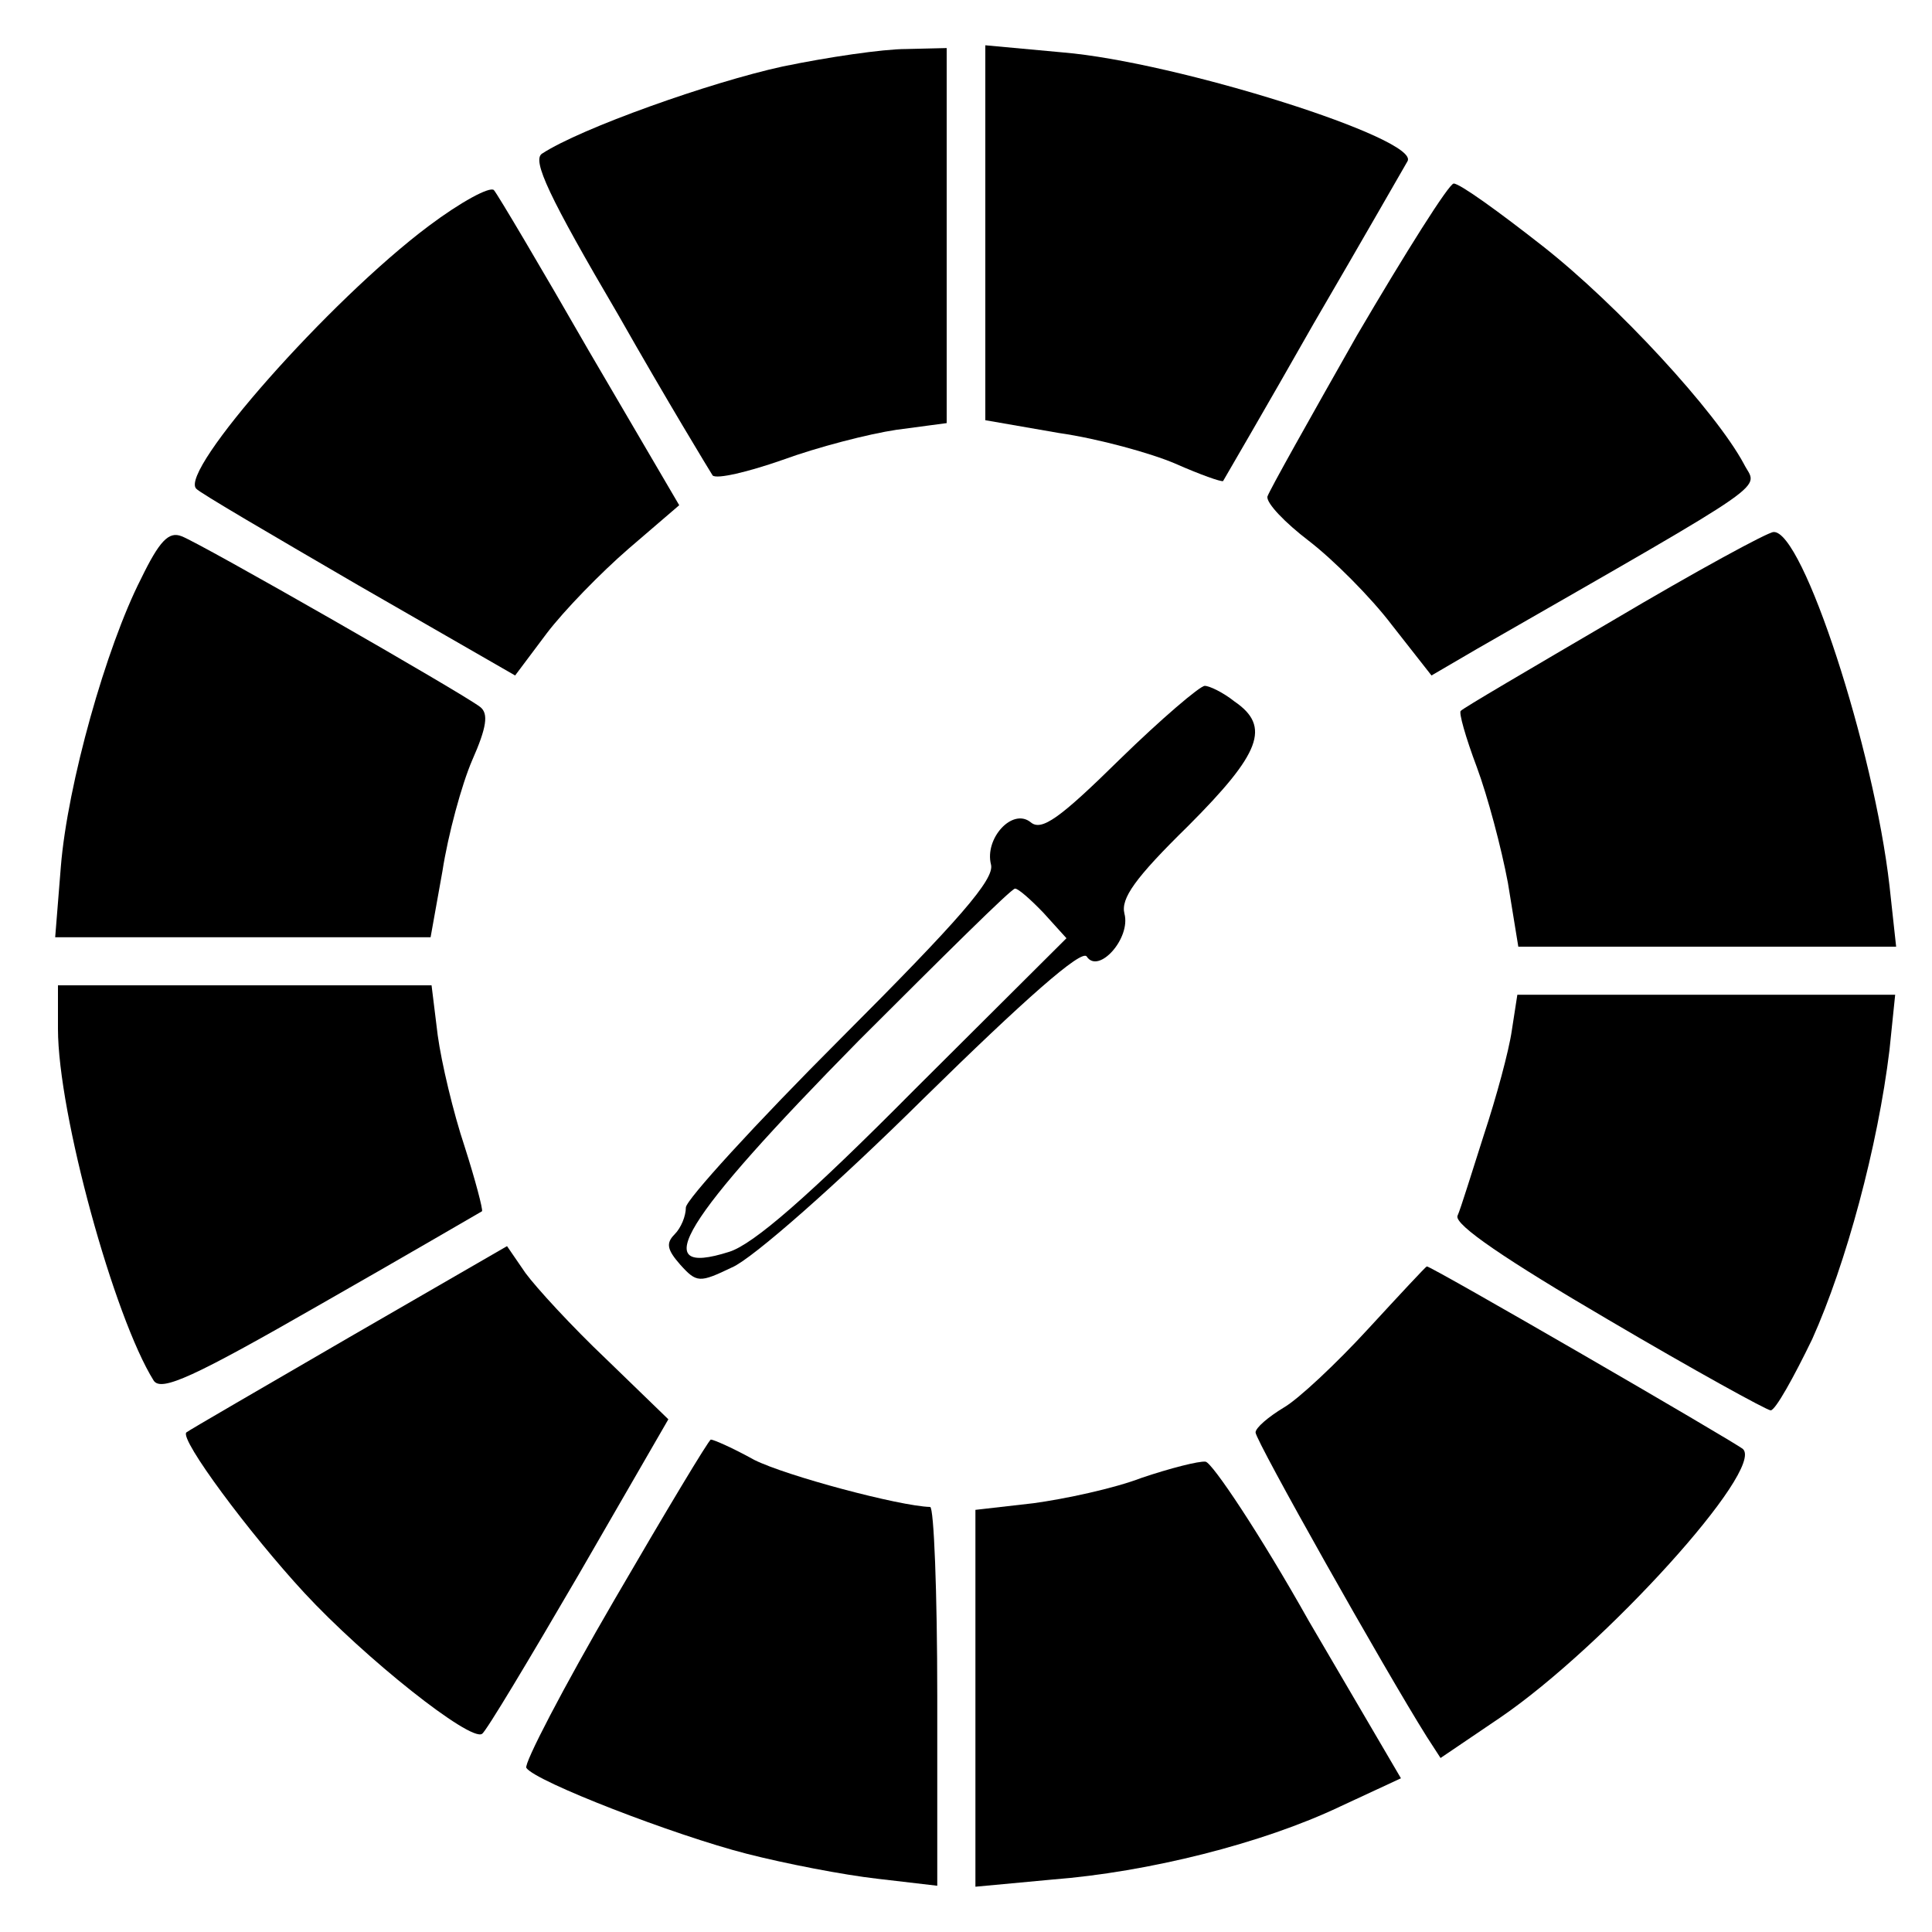 <?xml version="1.0" encoding="UTF-8"?>
<svg xmlns="http://www.w3.org/2000/svg" xmlns:xlink="http://www.w3.org/1999/xlink" width="16pt" height="16pt" viewBox="0 0 16 16" version="1.1">
<g id="surface1">
<path style=" stroke:none;fill-rule:nonzero;fill:rgb(0%,0%,0%);fill-opacity:1;" d="M 6.48 0.551 C 5.887 0.68 4.809 1.062 4.488 1.273 C 4.406 1.328 4.543 1.625 5.121 2.609 C 5.52 3.312 5.879 3.902 5.902 3.938 C 5.938 3.969 6.191 3.91 6.48 3.809 C 6.77 3.703 7.191 3.594 7.426 3.559 L 7.84 3.504 L 7.84 0.398 L 7.504 0.406 C 7.312 0.406 6.855 0.473 6.48 0.551 Z M 6.48 0.551 "/>
<path style=" stroke:none;fill-rule:nonzero;fill:rgb(0%,0%,0%);fill-opacity:1;" d="M 8.16 1.93 L 8.16 3.48 L 8.77 3.586 C 9.098 3.633 9.535 3.754 9.734 3.84 C 9.938 3.93 10.113 3.992 10.129 3.984 C 10.137 3.969 10.48 3.383 10.879 2.68 C 11.289 1.977 11.633 1.375 11.656 1.336 C 11.77 1.152 9.742 0.512 8.801 0.434 L 8.16 0.375 Z M 8.16 1.93 "/>
<path style=" stroke:none;fill-rule:nonzero;fill:rgb(0%,0%,0%);fill-opacity:1;" d="M 3.551 1.871 C 2.727 2.488 1.48 3.902 1.625 4.047 C 1.648 4.078 2.258 4.434 2.969 4.848 L 4.266 5.594 L 4.527 5.246 C 4.672 5.055 4.977 4.742 5.207 4.543 L 5.625 4.184 L 4.879 2.91 C 4.48 2.215 4.121 1.609 4.09 1.574 C 4.055 1.543 3.816 1.672 3.551 1.871 Z M 3.551 1.871 "/>
<path style=" stroke:none;fill-rule:nonzero;fill:rgb(0%,0%,0%);fill-opacity:1;" d="M 11.238 2.777 C 10.848 3.465 10.512 4.062 10.496 4.113 C 10.488 4.168 10.641 4.328 10.84 4.48 C 11.039 4.633 11.352 4.945 11.527 5.176 L 11.855 5.594 L 12.23 5.375 C 14.762 3.922 14.551 4.062 14.441 3.84 C 14.207 3.406 13.398 2.527 12.777 2.039 C 12.414 1.754 12.09 1.52 12.039 1.52 C 12 1.52 11.641 2.09 11.238 2.777 Z M 11.238 2.777 "/>
<path style=" stroke:none;fill-rule:nonzero;fill:rgb(0%,0%,0%);fill-opacity:1;" d="M 1.168 4.793 C 0.879 5.359 0.559 6.496 0.504 7.176 L 0.457 7.762 L 3.566 7.762 L 3.664 7.215 C 3.711 6.91 3.824 6.496 3.91 6.297 C 4.031 6.023 4.047 5.91 3.977 5.855 C 3.832 5.742 1.656 4.496 1.504 4.441 C 1.398 4.398 1.32 4.48 1.168 4.793 Z M 1.168 4.793 "/>
<path style=" stroke:none;fill-rule:nonzero;fill:rgb(0%,0%,0%);fill-opacity:1;" d="M 13.359 5.137 C 12.68 5.535 12.105 5.871 12.098 5.887 C 12.078 5.895 12.137 6.105 12.23 6.352 C 12.32 6.594 12.434 7.023 12.488 7.312 L 12.574 7.84 L 15.703 7.84 L 15.648 7.336 C 15.52 6.207 14.93 4.391 14.688 4.406 C 14.641 4.406 14.039 4.734 13.359 5.137 Z M 13.359 5.137 "/>
<path style=" stroke:none;fill-rule:nonzero;fill:rgb(0%,0%,0%);fill-opacity:1;" d="M 9.273 6.289 C 8.777 6.777 8.625 6.887 8.535 6.809 C 8.383 6.688 8.152 6.945 8.207 7.16 C 8.238 7.281 7.945 7.617 6.961 8.602 C 6.258 9.305 5.68 9.938 5.68 10 C 5.68 10.07 5.641 10.168 5.586 10.223 C 5.512 10.297 5.527 10.352 5.633 10.473 C 5.77 10.625 5.793 10.625 6.062 10.496 C 6.23 10.426 6.938 9.801 7.648 9.098 C 8.48 8.281 8.961 7.855 9 7.922 C 9.098 8.07 9.367 7.77 9.312 7.566 C 9.281 7.441 9.398 7.273 9.84 6.84 C 10.441 6.238 10.527 6.016 10.223 5.809 C 10.129 5.734 10.016 5.68 9.977 5.68 C 9.938 5.68 9.617 5.953 9.273 6.289 Z M 8.641 7.559 L 8.832 7.77 L 7.574 9.023 C 6.695 9.91 6.238 10.305 6.039 10.367 C 5.352 10.586 5.648 10.105 7.113 8.617 C 7.801 7.93 8.375 7.359 8.406 7.359 C 8.434 7.359 8.535 7.449 8.641 7.559 Z M 8.641 7.559 "/>
<path style=" stroke:none;fill-rule:nonzero;fill:rgb(0%,0%,0%);fill-opacity:1;" d="M 0.48 8.52 C 0.48 9.223 0.945 10.91 1.273 11.434 C 1.336 11.527 1.602 11.406 2.656 10.801 C 3.375 10.391 3.977 10.039 3.992 10.031 C 4 10.016 3.938 9.777 3.848 9.496 C 3.754 9.215 3.656 8.801 3.625 8.574 L 3.574 8.16 L 0.48 8.16 Z M 0.48 8.52 "/>
<path style=" stroke:none;fill-rule:nonzero;fill:rgb(0%,0%,0%);fill-opacity:1;" d="M 12.52 8.535 C 12.496 8.703 12.391 9.09 12.289 9.398 C 12.191 9.703 12.098 10.008 12.07 10.07 C 12.047 10.145 12.473 10.434 13.32 10.93 C 14.023 11.344 14.633 11.68 14.664 11.68 C 14.703 11.68 14.855 11.406 15.008 11.09 C 15.289 10.465 15.551 9.496 15.648 8.695 L 15.695 8.238 L 12.566 8.238 Z M 12.52 8.535 "/>
<path style=" stroke:none;fill-rule:nonzero;fill:rgb(0%,0%,0%);fill-opacity:1;" d="M 2.887 11.078 C 2.168 11.496 1.559 11.848 1.543 11.863 C 1.488 11.922 2.062 12.695 2.52 13.191 C 3.023 13.734 3.895 14.426 3.992 14.359 C 4.023 14.344 4.383 13.742 4.793 13.039 L 5.535 11.754 L 5.023 11.258 C 4.734 10.984 4.441 10.664 4.352 10.543 L 4.199 10.32 Z M 2.887 11.078 "/>
<path style=" stroke:none;fill-rule:nonzero;fill:rgb(0%,0%,0%);fill-opacity:1;" d="M 11.328 11.008 C 11.07 11.289 10.754 11.586 10.633 11.656 C 10.504 11.734 10.398 11.824 10.398 11.863 C 10.398 11.93 11.465 13.824 11.816 14.383 L 11.93 14.559 L 12.426 14.223 C 13.289 13.633 14.617 12.168 14.434 12 C 14.359 11.938 11.832 10.473 11.816 10.488 C 11.809 10.488 11.594 10.719 11.328 11.008 Z M 11.328 11.008 "/>
<path style=" stroke:none;fill-rule:nonzero;fill:rgb(0%,0%,0%);fill-opacity:1;" d="M 5.09 13.246 C 4.664 13.977 4.336 14.609 4.359 14.641 C 4.434 14.754 5.586 15.199 6.184 15.352 C 6.504 15.434 6.984 15.527 7.266 15.559 L 7.762 15.617 L 7.762 14.047 C 7.762 13.184 7.734 12.48 7.703 12.48 C 7.449 12.473 6.512 12.223 6.246 12.09 C 6.07 11.992 5.91 11.922 5.887 11.922 C 5.871 11.922 5.512 12.52 5.09 13.246 Z M 5.09 13.246 "/>
<path style=" stroke:none;fill-rule:nonzero;fill:rgb(0%,0%,0%);fill-opacity:1;" d="M 9.457 12.238 C 9.223 12.328 8.816 12.414 8.559 12.449 L 8.078 12.504 L 8.078 15.625 L 8.711 15.566 C 9.512 15.504 10.457 15.266 11.098 14.961 L 11.602 14.727 L 10.84 13.426 C 10.434 12.703 10.039 12.113 9.984 12.105 C 9.93 12.098 9.688 12.16 9.457 12.238 Z M 9.457 12.238 "/>
</g>
</svg>
